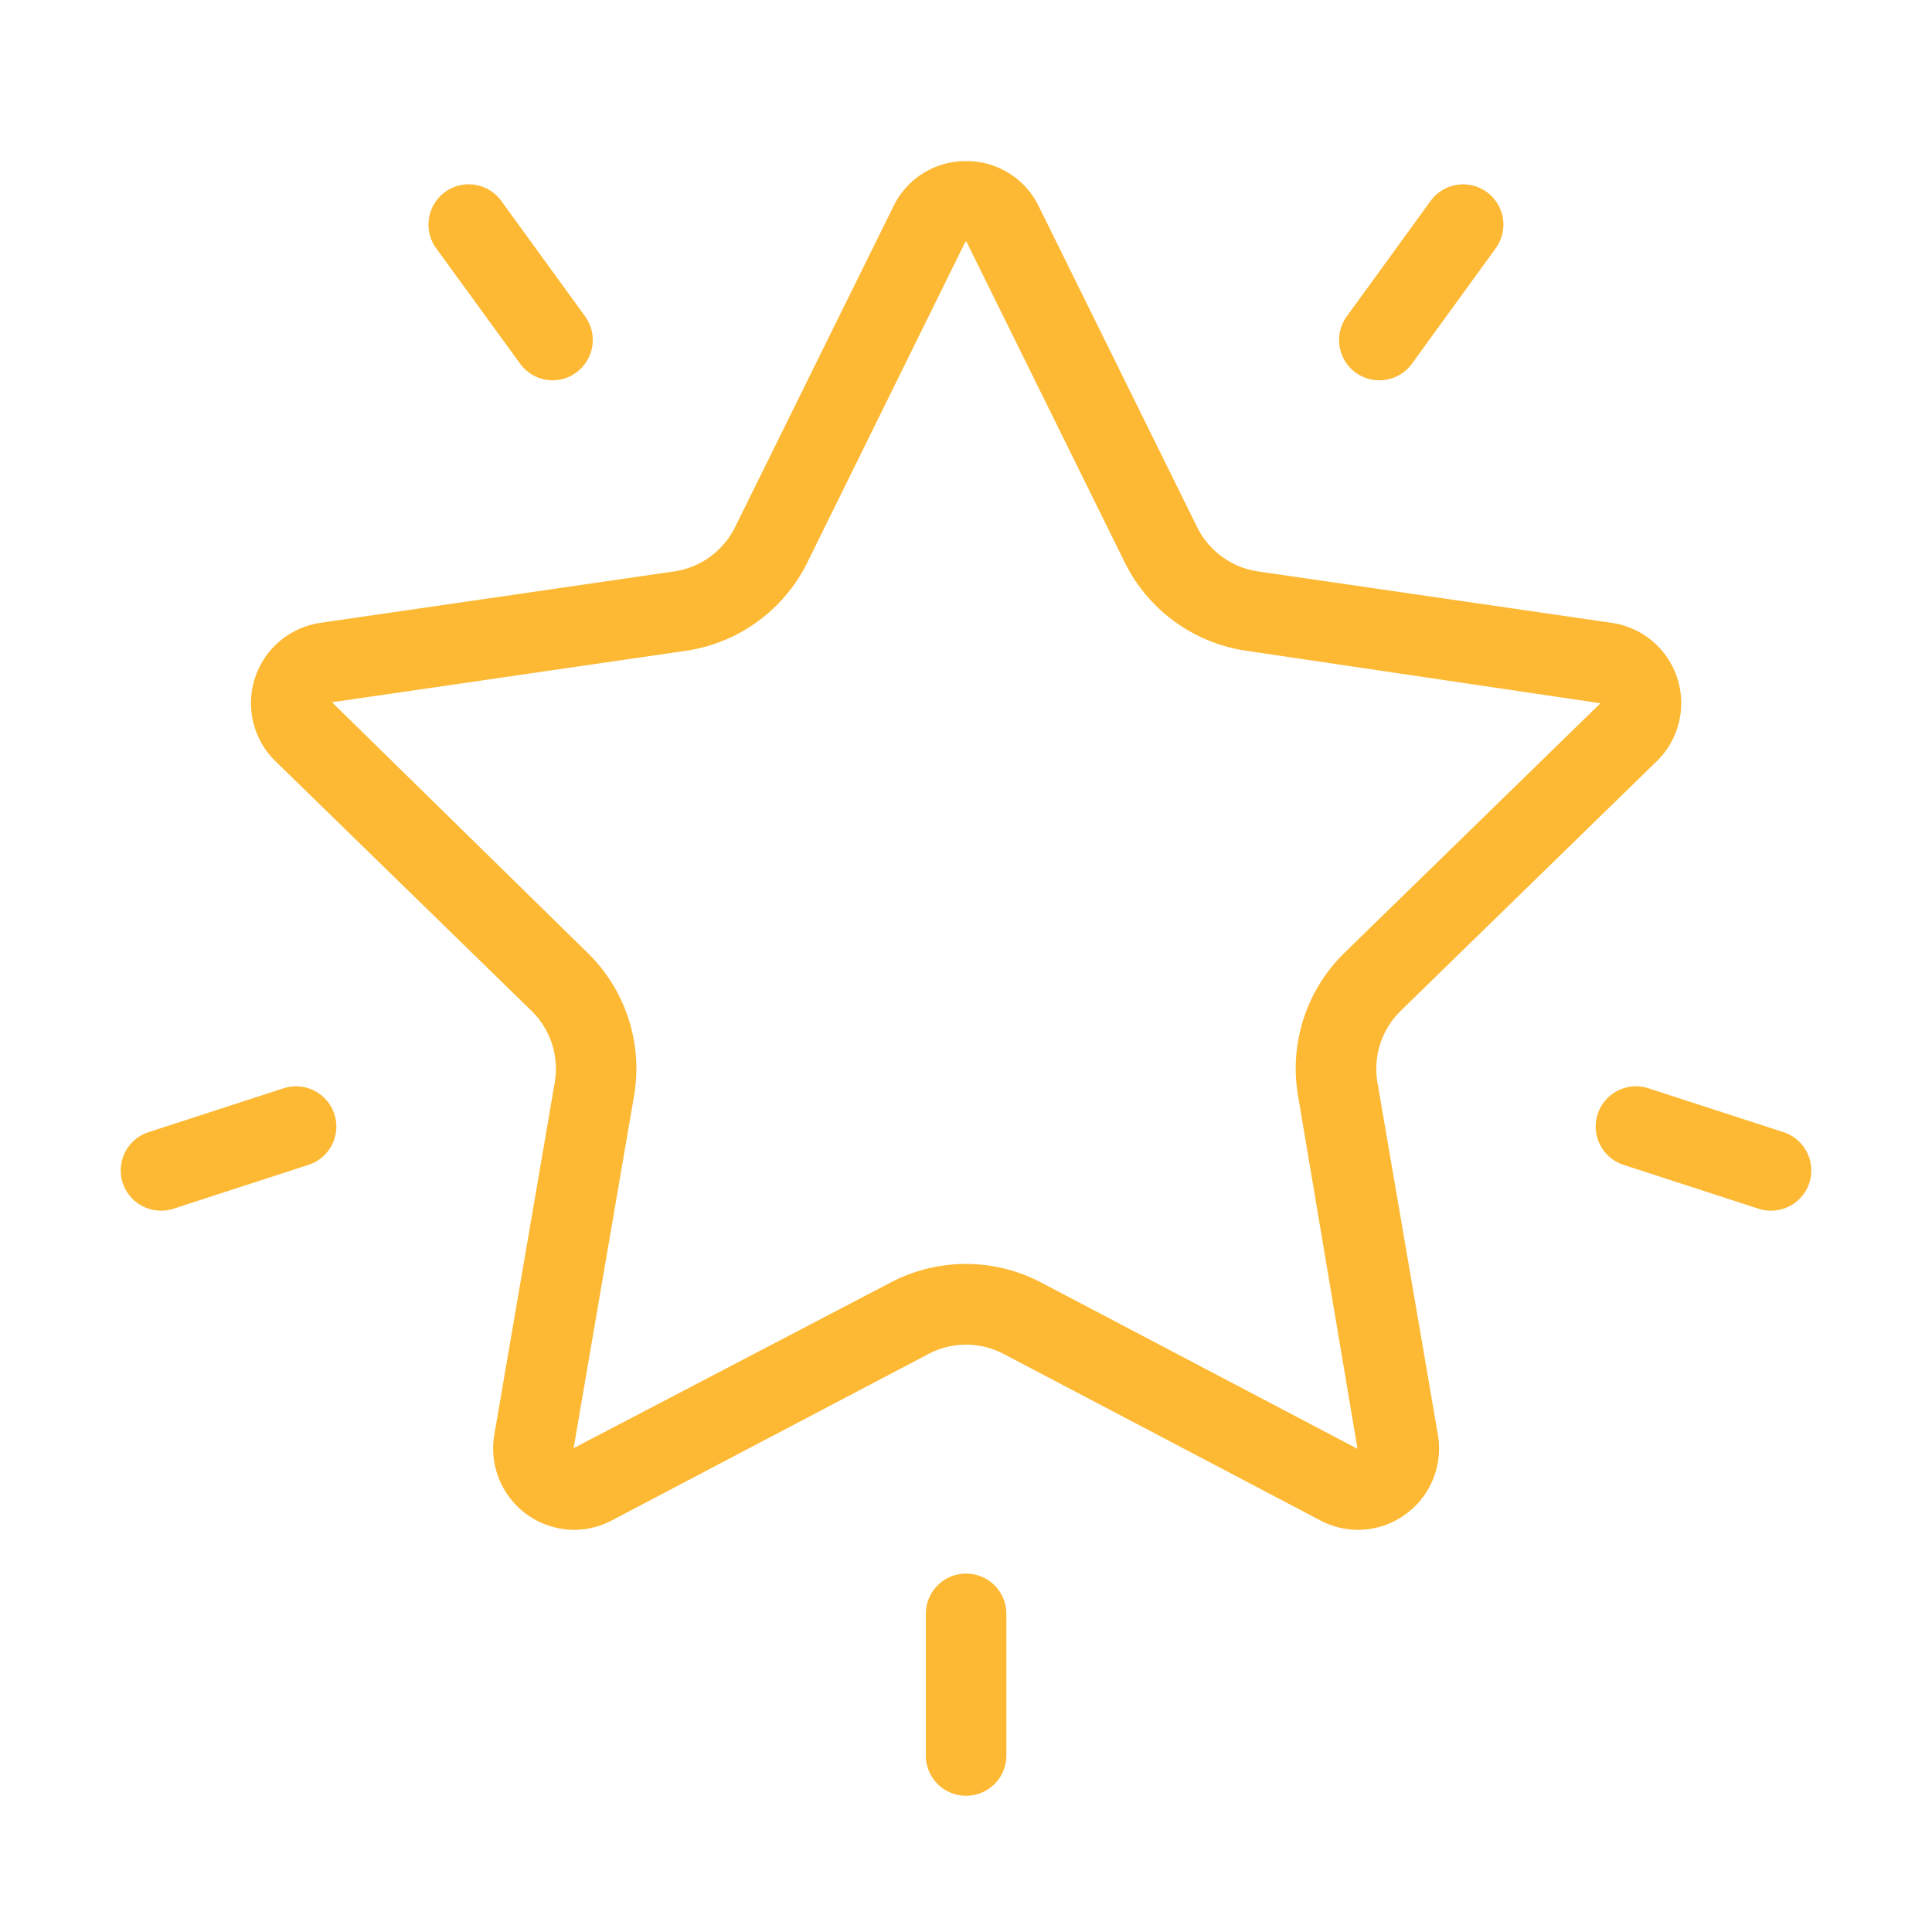 <svg id="Icon_Privileges" data-name="Icon — Privileges" xmlns="http://www.w3.org/2000/svg" width="39" height="39" viewBox="0 0 39 39">
  <rect id="Rectangle_1631" data-name="Rectangle 1631" width="39" height="39" fill="#fdb934" opacity="0"/>
  <path id="Path_4810" data-name="Path 4810" d="M-175.332,5.817l.011.007,3.193,6.47a3.262,3.262,0,0,0,2.457,1.785l7.147,1.059-5.167,5.037a3.262,3.262,0,0,0-.938,2.888l1.2,7.125-6.386-3.357a3.276,3.276,0,0,0-1.519-.375,3.285,3.285,0,0,0-1.519.375l-6.4,3.344,1.22-7.111a3.262,3.262,0,0,0-.938-2.888l-5.159-5.058,7.139-1.038a3.263,3.263,0,0,0,2.457-1.785l3.191-6.476.014,0m0-1.625a1.618,1.618,0,0,0-1.468.913l-3.194,6.47a1.635,1.635,0,0,1-1.233.9l-7.14,1.038a1.638,1.638,0,0,0-.908,2.793l5.167,5.037a1.638,1.638,0,0,1,.471,1.45l-1.22,7.111a1.642,1.642,0,0,0,1.614,1.918,1.635,1.635,0,0,0,.762-.192l6.386-3.357a1.633,1.633,0,0,1,.762-.189,1.632,1.632,0,0,1,.762.189l6.386,3.357a1.633,1.633,0,0,0,.762.192,1.642,1.642,0,0,0,1.614-1.918l-1.22-7.111a1.638,1.638,0,0,1,.471-1.45l5.167-5.037a1.638,1.638,0,0,0-.908-2.793l-7.14-1.038a1.635,1.635,0,0,1-1.233-.9l-3.194-6.47a1.618,1.618,0,0,0-1.468-.913Z" transform="translate(194.832 -0.942)" fill="#fdb934"/>
  <path id="Path_4811" data-name="Path 4811" d="M-172,22.773" transform="translate(191.5 -4.426)" fill="#fdb934" stroke="#000" stroke-linecap="round" stroke-linejoin="round" stroke-width="2"/>
  <path id="Path_4812" data-name="Path 4812" d="M-161.919,8.728a.807.807,0,0,1-.477-.155.813.813,0,0,1-.18-1.135l1.692-2.33a.811.811,0,0,1,1.135-.18.813.813,0,0,1,.18,1.135l-1.692,2.331A.813.813,0,0,1-161.919,8.728Z" transform="translate(189.762 -1.051)" fill="#fdb934"/>
  <path id="Path_4813" data-name="Path 4813" d="M-182.846,8.728a.813.813,0,0,1-.658-.335L-185.2,6.062a.813.813,0,0,1,.18-1.135.812.812,0,0,1,1.135.18l1.692,2.33a.813.813,0,0,1-.18,1.135A.807.807,0,0,1-182.846,8.728Z" transform="translate(194.004 -1.051)" fill="#fdb934"/>
  <path id="Path_4814" data-name="Path 4814" d="M-192.188,29.692a.813.813,0,0,1-.773-.561.813.813,0,0,1,.522-1.024l2.727-.886a.814.814,0,0,1,1.024.522.813.813,0,0,1-.522,1.024l-2.726.886A.817.817,0,0,1-192.188,29.692Z" transform="translate(195.438 -5.253)" fill="#fdb934"/>
  <path id="Path_4815" data-name="Path 4815" d="M-172.187,43.773a.812.812,0,0,1-.812-.812V40.1a.812.812,0,0,1,.813-.812.812.812,0,0,1,.813.813v2.858A.812.812,0,0,1-172.187,43.773Z" transform="translate(191.688 -7.523)" fill="#fdb934"/>
  <path id="Path_4816" data-name="Path 4816" d="M-172,22.29" transform="translate(191.5 -4.336)" fill="#fdb934" stroke="#000" stroke-linecap="round" stroke-linejoin="round" stroke-width="2"/>
  <path id="Path_4817" data-name="Path 4817" d="M-152.817,29.692a.817.817,0,0,1-.251-.039l-2.726-.886a.813.813,0,0,1-.522-1.024.814.814,0,0,1,1.024-.522l2.727.886a.813.813,0,0,1,.522,1.024A.813.813,0,0,1-152.817,29.692Z" transform="translate(188.567 -5.253)" fill="#fdb934"/>
</svg>
